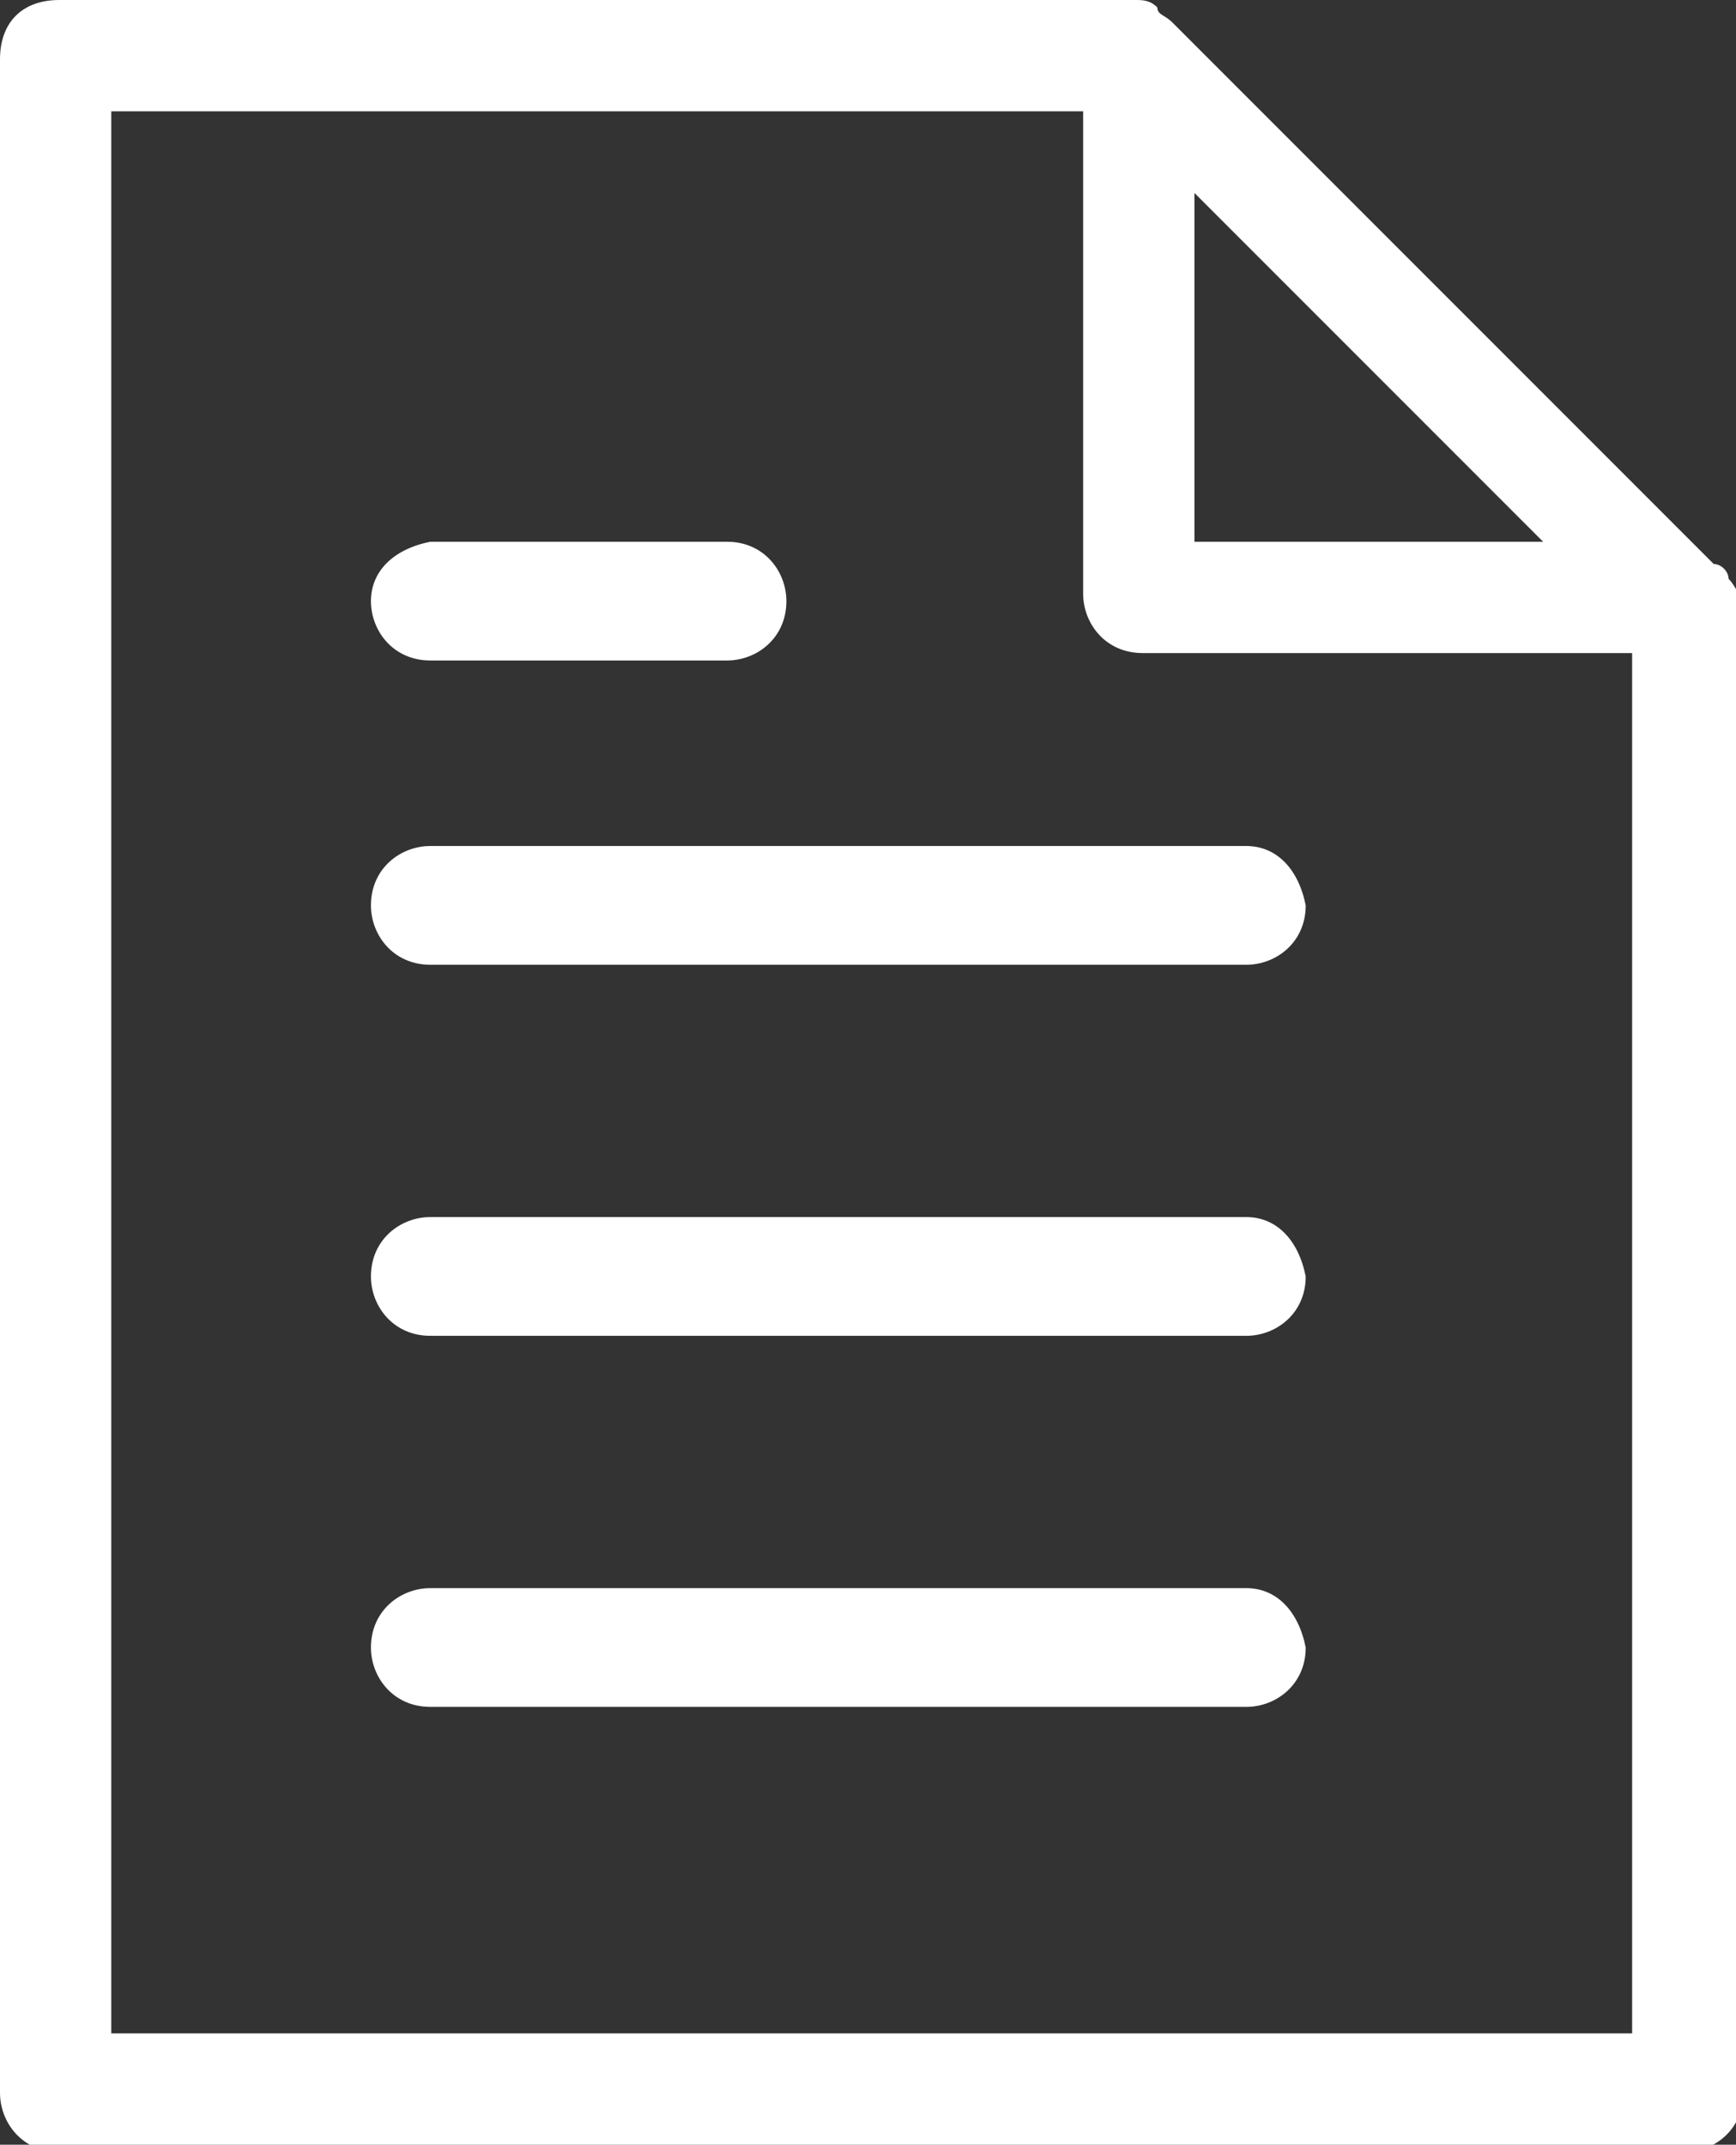 <?xml version="1.0" encoding="utf-8"?>
<!-- Generator: Adobe Illustrator 21.0.0, SVG Export Plug-In . SVG Version: 6.00 Build 0)  -->
<svg version="1.1" id="Layer_1" xmlns="http://www.w3.org/2000/svg" xmlns:xlink="http://www.w3.org/1999/xlink" x="0px" y="0px"
	 viewBox="0 0 23.4 28.9" style="enable-background:new 0 0 23.4 28.9;" xml:space="preserve">
<rect x="0" y="0" width="23.4" height="28.9" fill="#333333" stroke="none"/>
<style type="text/css">
	.st0{fill:#FFFFFF;}
</style>
<g>
	<path class="st0" d="M23.3,7.8c0-0.1-0.1-0.2-0.2-0.2l-7.3-7.3c-0.1-0.1-0.2-0.1-0.2-0.2C15.5,0,15.4,0,15.3,0H0.8
		C0.3,0,0,0.3,0,0.8v27.4c0,0.4,0.3,0.8,0.8,0.8h21.9c0.4,0,0.8-0.3,0.8-0.8V8C23.4,8,23.4,7.9,23.3,7.8z M16.1,2.6l4.7,4.7h-4.7
		V2.6z M1.5,27.4V1.5h13.1V8c0,0.4,0.3,0.8,0.8,0.8h6.6v18.6H1.5z"/>
	<path class="st0" d="M16.8,21.4h-11c-0.4,0-0.8,0.3-0.8,0.8c0,0.4,0.3,0.8,0.8,0.8h11c0.4,0,0.8-0.3,0.8-0.8
		C17.5,21.7,17.2,21.4,16.8,21.4z"/>
	<path class="st0" d="M16.8,16.4h-11c-0.4,0-0.8,0.3-0.8,0.8c0,0.4,0.3,0.8,0.8,0.8h11c0.4,0,0.8-0.3,0.8-0.8
		C17.5,16.7,17.2,16.4,16.8,16.4z"/>
	<path class="st0" d="M16.8,11.4h-11c-0.4,0-0.8,0.3-0.8,0.8c0,0.4,0.3,0.8,0.8,0.8h11c0.4,0,0.8-0.3,0.8-0.8
		C17.5,11.7,17.2,11.4,16.8,11.4z"/>
	<path class="st0" d="M5.8,8.9h4c0.4,0,0.8-0.3,0.8-0.8c0-0.4-0.3-0.8-0.8-0.8h-4C5.3,7.4,5,7.7,5,8.1C5,8.5,5.3,8.9,5.8,8.9z"/>
</g>
</svg>

